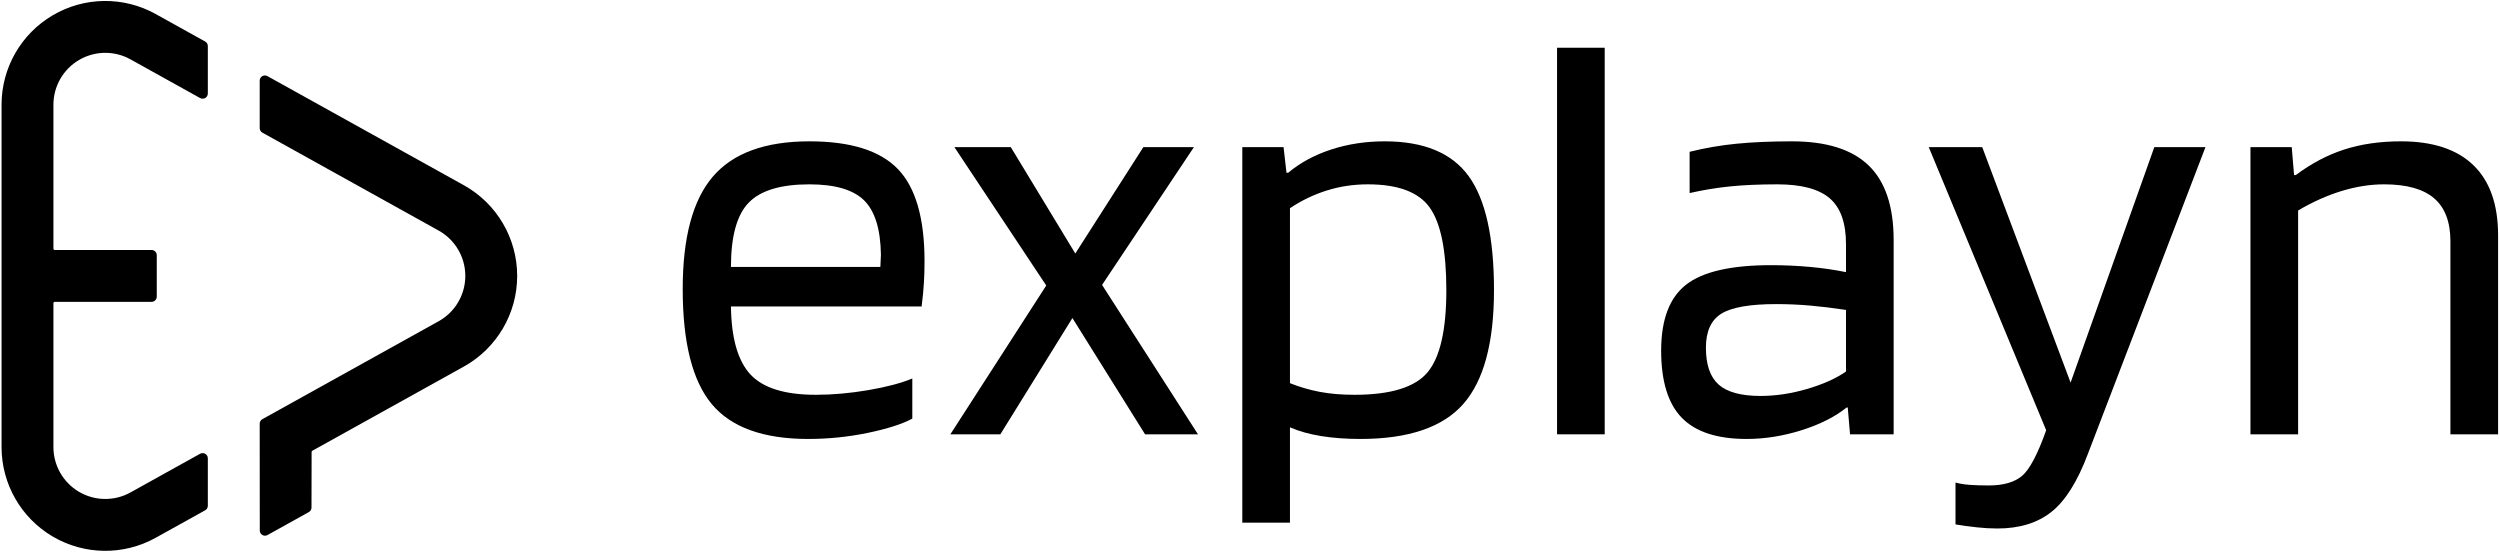 <?xml version="1.0" encoding="UTF-8"?>
<svg xmlns="http://www.w3.org/2000/svg" xmlns:xlink="http://www.w3.org/1999/xlink" width="1187pt" height="262pt" viewBox="0 0 1187 262" version="1.1">
<defs>
<g>
<symbol overflow="visible" id="glyph0-0">
<path style="stroke:none;" d="M 91.625 0 L 13.797 0 L 13.797 -173.047 L 91.625 -173.047 Z M 35.875 -150.969 L 35.875 -22.078 L 69.547 -22.078 L 69.547 -150.969 Z M 35.875 -150.969 "/>
</symbol>
<symbol overflow="visible" id="glyph0-1">
<path style="stroke:none;" d="M 120.609 -26.5 L 120.609 -7.453 C 115.828 -4.879 108.789 -2.621 99.5 -0.688 C 90.207 1.238 80.773 2.203 71.203 2.203 C 49.859 2.203 34.586 -3.312 25.391 -14.344 C 16.191 -25.383 11.594 -43.602 11.594 -69 C 11.594 -93.465 16.375 -111.27 25.938 -122.406 C 35.508 -133.539 50.785 -139.109 71.766 -139.109 C 91.262 -139.109 105.242 -134.738 113.703 -126 C 122.168 -117.258 126.406 -102.676 126.406 -82.25 C 126.406 -78.57 126.309 -75.164 126.125 -72.031 C 125.945 -68.906 125.582 -65.133 125.031 -60.719 L 34.5 -60.719 C 34.684 -45.633 37.77 -34.867 43.75 -28.422 C 49.727 -21.984 60.078 -18.766 74.797 -18.766 C 82.699 -18.766 90.977 -19.5 99.625 -20.969 C 108.277 -22.445 115.273 -24.289 120.609 -26.5 Z M 105.703 -85.281 C 105.523 -97.426 102.855 -106.031 97.703 -111.094 C 92.547 -116.152 83.898 -118.688 71.766 -118.688 C 58.148 -118.688 48.535 -115.785 42.922 -109.984 C 37.305 -104.191 34.5 -94.023 34.5 -79.484 L 105.438 -79.484 C 105.438 -79.855 105.477 -80.734 105.562 -82.109 C 105.652 -83.492 105.703 -84.551 105.703 -85.281 Z M 105.703 -85.281 "/>
</symbol>
<symbol overflow="visible" id="glyph0-2">
<path style="stroke:none;" d="M 74.797 -70.938 L 120.344 0 L 95.219 0 L 60.719 -55.203 L 26.5 0 L 2.766 0 L 48.297 -70.656 L 4.688 -136.344 L 31.469 -136.344 L 62.094 -85.844 L 94.391 -136.344 L 118.406 -136.344 Z M 74.797 -70.938 "/>
</symbol>
<symbol overflow="visible" id="glyph0-3">
<path style="stroke:none;" d="M 40.844 41.953 L 18.219 41.953 L 18.219 -136.344 L 37.812 -136.344 L 39.188 -124.203 L 40.016 -124.203 C 45.723 -128.98 52.531 -132.66 60.438 -135.234 C 68.352 -137.816 76.82 -139.109 85.844 -139.109 C 104.426 -139.109 117.719 -133.586 125.719 -122.547 C 133.715 -111.504 137.719 -93.473 137.719 -68.453 C 137.719 -43.422 132.84 -25.383 123.094 -14.344 C 113.344 -3.312 97.059 2.203 74.25 2.203 C 67.438 2.203 61.223 1.742 55.609 0.828 C 50.004 -0.086 45.082 -1.469 40.844 -3.312 Z M 115.094 -68.453 C 115.094 -87.211 112.465 -100.273 107.219 -107.641 C 101.977 -115.004 92.18 -118.688 77.828 -118.688 C 71.023 -118.688 64.539 -117.715 58.375 -115.781 C 52.207 -113.852 46.363 -111.043 40.844 -107.359 L 40.844 -24.281 C 45.445 -22.445 50.188 -21.066 55.062 -20.141 C 59.934 -19.223 65.41 -18.766 71.484 -18.766 C 88.598 -18.766 100.145 -22.305 106.125 -29.391 C 112.102 -36.473 115.094 -49.492 115.094 -68.453 Z M 115.094 -68.453 "/>
</symbol>
<symbol overflow="visible" id="glyph0-4">
<path style="stroke:none;" d="M 40.844 -183.547 L 40.844 0 L 18.219 0 L 18.219 -183.547 Z M 40.844 -183.547 "/>
</symbol>
<symbol overflow="visible" id="glyph0-5">
<path style="stroke:none;" d="M 49.125 2.203 C 35.145 2.203 24.887 -1.148 18.359 -7.859 C 11.828 -14.574 8.562 -25.207 8.562 -39.75 C 8.562 -54.465 12.516 -64.906 20.422 -71.062 C 28.336 -77.227 41.77 -80.312 60.719 -80.312 C 66.977 -80.312 73.141 -80.035 79.203 -79.484 C 85.273 -78.93 90.984 -78.102 96.328 -77 L 96.328 -90.25 C 96.328 -100.371 93.746 -107.645 88.594 -112.062 C 83.445 -116.477 75.164 -118.688 63.75 -118.688 C 55.289 -118.688 47.836 -118.363 41.391 -117.719 C 34.953 -117.07 28.512 -116.012 22.078 -114.547 L 22.078 -134.141 C 29.441 -135.973 36.941 -137.258 44.578 -138 C 52.211 -138.738 60.906 -139.109 70.656 -139.109 C 87.027 -139.109 99.172 -135.289 107.078 -127.656 C 114.992 -120.02 118.953 -108.195 118.953 -92.188 L 118.953 0 L 98.25 0 L 97.156 -12.703 L 96.594 -12.703 C 91.07 -8.285 83.941 -4.695 75.203 -1.938 C 66.461 0.82 57.77 2.203 49.125 2.203 Z M 63.203 -61.828 C 50.691 -61.828 41.996 -60.305 37.125 -57.266 C 32.25 -54.234 29.812 -48.852 29.812 -41.125 C 29.812 -33.031 31.832 -27.184 35.875 -23.594 C 39.926 -20.008 46.551 -18.219 55.75 -18.219 C 62.926 -18.219 70.285 -19.32 77.828 -21.531 C 85.367 -23.738 91.535 -26.5 96.328 -29.812 L 96.328 -59.062 C 90.254 -59.977 84.59 -60.664 79.344 -61.125 C 74.102 -61.59 68.723 -61.828 63.203 -61.828 Z M 63.203 -61.828 "/>
</symbol>
<symbol overflow="visible" id="glyph0-6">
<path style="stroke:none;" d="M 30.641 24.281 C 37.629 24.281 42.914 22.762 46.5 19.734 C 50.09 16.703 53.91 9.477 57.953 -1.938 L 2.203 -136.344 L 27.594 -136.344 L 69.547 -24.562 L 109.297 -136.344 L 133.578 -136.344 L 77.828 9.109 C 72.859 22.355 67.059 31.602 60.438 36.844 C 53.82 42.09 45.27 44.719 34.781 44.719 C 31.645 44.719 28.371 44.527 24.969 44.156 C 21.57 43.789 18.215 43.332 14.906 42.781 L 14.906 22.906 C 16.926 23.457 19.176 23.82 21.656 24 C 24.145 24.184 27.141 24.281 30.641 24.281 Z M 30.641 24.281 "/>
</symbol>
<symbol overflow="visible" id="glyph0-7">
<path style="stroke:none;" d="M 40.844 0 L 18.219 0 L 18.219 -136.344 L 37.812 -136.344 L 38.922 -123.094 L 39.75 -123.094 C 47.102 -128.613 54.781 -132.66 62.781 -135.234 C 70.789 -137.816 79.766 -139.109 89.703 -139.109 C 104.785 -139.109 116.238 -135.332 124.062 -127.781 C 131.883 -120.238 135.797 -109.105 135.797 -94.391 L 135.797 0 L 113.156 0 L 113.156 -91.625 C 113.156 -100.832 110.574 -107.645 105.422 -112.062 C 100.273 -116.477 92.367 -118.688 81.703 -118.688 C 75.078 -118.688 68.309 -117.621 61.406 -115.5 C 54.508 -113.383 47.652 -110.305 40.844 -106.266 Z M 40.844 0 "/>
</symbol>
</g>
</defs>
<g id="surface1">
<g style="fill:rgb(0%,0%,0%);fill-opacity:1;">
  <use xlink:href="#glyph0-1" x="312.558" y="206.213"/>
</g>
<g style="fill:rgb(0%,0%,0%);fill-opacity:1;">
  <use xlink:href="#glyph0-2" x="448.461" y="206.213"/>
</g>
<g style="fill:rgb(0%,0%,0%);fill-opacity:1;">
  <use xlink:href="#glyph0-3" x="571.63" y="206.213"/>
  <use xlink:href="#glyph0-4" x="721.069" y="206.213"/>
</g>
<g style="fill:rgb(0%,0%,0%);fill-opacity:1;">
  <use xlink:href="#glyph0-5" x="780.153" y="206.213"/>
</g>
<g style="fill:rgb(0%,0%,0%);fill-opacity:1;">
  <use xlink:href="#glyph0-6" x="913.571" y="206.213"/>
  <use xlink:href="#glyph0-7" x="1050.302" y="206.213"/>
</g>
<path style=" stroke:none;fill-rule:evenodd;fill:rgb(0%,0%,0%);fill-opacity:1;" d="M 98.676 240.133 C 98.676 241.027 98.191 241.852 97.41 242.285 C 92.355 245.094 73.914 255.34 73.914 255.34 C 58.66 263.812 40.059 263.586 25.016 254.734 C 9.973 245.883 0.738 229.734 0.738 212.281 C 0.738 166.949 0.738 95.051 0.738 49.719 C 0.738 32.266 9.973 16.117 25.016 7.266 C 40.059 -1.586 58.66 -1.816 73.914 6.66 C 73.914 6.66 92.355 16.906 97.41 19.715 C 98.191 20.148 98.676 20.973 98.676 21.867 C 98.676 26.004 98.676 37.98 98.676 44.406 C 98.676 45.277 98.215 46.086 97.461 46.527 C 96.711 46.969 95.781 46.98 95.016 46.559 C 85.727 41.395 61.953 28.188 61.953 28.188 C 54.328 23.949 45.027 24.066 37.504 28.492 C 29.984 32.918 25.367 40.992 25.367 49.719 C 25.367 49.719 25.367 111.23 25.367 118.07 C 25.367 118.41 25.641 118.688 25.98 118.688 C 30.82 118.688 62.785 118.688 71.969 118.688 C 73.328 118.688 74.43 119.789 74.43 121.148 C 74.43 125.867 74.43 136.133 74.43 140.852 C 74.43 142.211 73.328 143.312 71.969 143.312 C 62.785 143.312 30.82 143.312 25.98 143.312 C 25.641 143.312 25.367 143.59 25.367 143.93 C 25.367 150.77 25.367 212.281 25.367 212.281 C 25.367 221.008 29.984 229.082 37.504 233.508 C 45.027 237.934 54.328 238.047 61.953 233.812 C 61.953 233.812 85.727 220.605 95.016 215.441 C 95.781 215.02 96.711 215.031 97.461 215.473 C 98.215 215.914 98.676 216.723 98.676 217.594 C 98.676 224.02 98.676 235.996 98.676 240.133 Z M 123.305 38.285 C 123.305 37.41 123.766 36.605 124.516 36.16 C 125.27 35.719 126.199 35.707 126.961 36.133 C 144.625 45.945 220.223 87.941 220.223 87.941 C 235.859 96.629 245.559 113.113 245.559 131 C 245.559 148.887 235.859 165.371 220.223 174.055 C 220.223 174.055 153.438 211.16 148.273 214.027 C 148.078 214.137 147.957 214.344 147.953 214.566 C 147.949 217.371 147.91 235.676 147.898 240.992 C 147.895 241.883 147.41 242.707 146.633 243.141 C 143.027 245.141 132.602 250.934 127.004 254.043 C 126.238 254.469 125.309 254.457 124.559 254.016 C 123.805 253.57 123.344 252.766 123.344 251.891 C 123.344 244.039 123.305 206.938 123.305 201.176 C 123.305 200.281 123.789 199.457 124.57 199.023 C 135.137 193.152 208.262 152.527 208.262 152.527 C 216.082 148.184 220.93 139.945 220.93 131 C 220.93 122.055 216.082 113.816 208.262 109.473 C 208.262 109.473 135.137 68.848 124.57 62.977 C 123.789 62.539 123.305 61.719 123.305 60.824 C 123.305 56.688 123.305 44.707 123.305 38.285 Z M 123.305 38.285 "/>
</g>
</svg>
